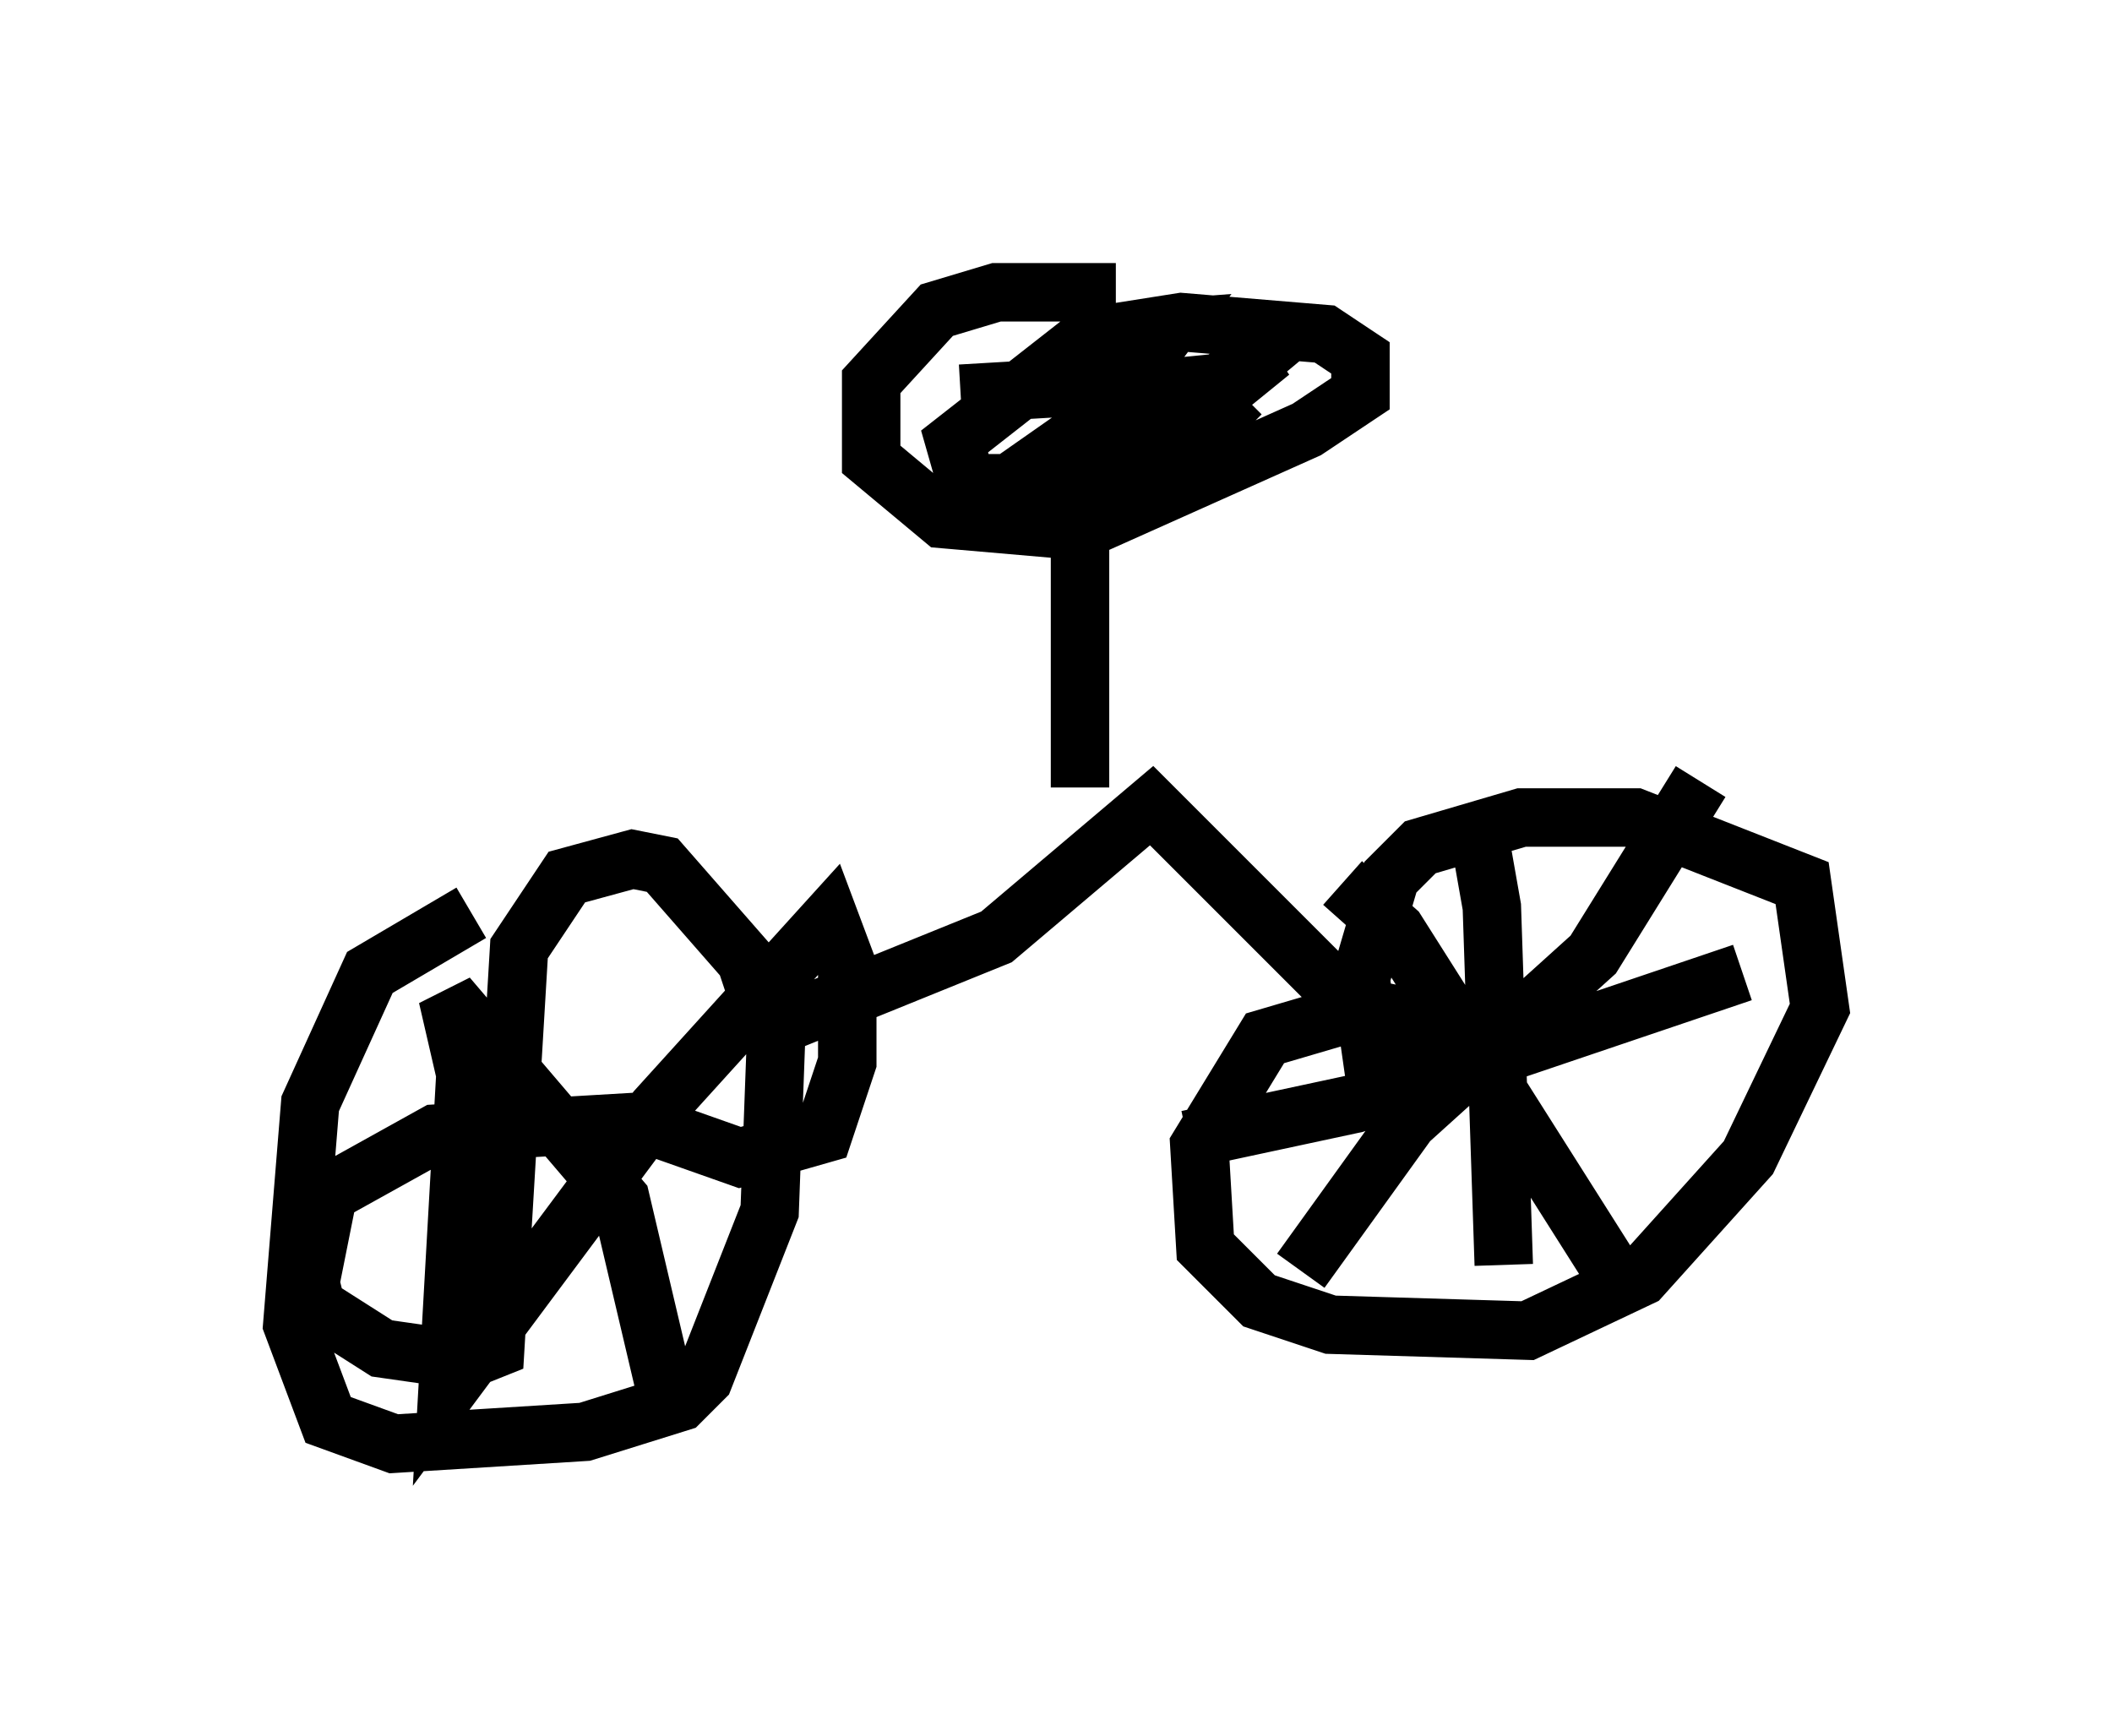 <?xml version="1.0" encoding="utf-8" ?>
<svg baseProfile="full" height="29.702" version="1.1" width="36.134" xmlns="http://www.w3.org/2000/svg" xmlns:ev="http://www.w3.org/2001/xml-events" xmlns:xlink="http://www.w3.org/1999/xlink"><defs /><rect fill="white" height="29.702" width="36.134" x="0" y="0" /><path d="M10.615, 15.617 m-2.552, 0.0 l-1.735, 1.021 -1.021, 2.246 l-0.306, 3.777 0.613, 1.633 l1.123, 0.408 3.267, -0.204 l1.633, -0.51 0.408, -0.408 l1.123, -2.858 0.102, -2.756 l-0.51, -1.531 -1.429, -1.633 l-0.51, -0.102 -1.123, 0.306 l-0.817, 1.225 -0.408, 6.84 l-0.51, 0.204 -1.429, -0.204 l-1.123, -0.715 -0.102, -0.408 l0.306, -1.531 1.838, -1.021 l3.471, -0.204 1.735, 0.613 l1.429, -0.408 0.408, -1.225 l0.0, -1.633 -0.306, -0.817 l-2.96, 3.267 -3.573, 4.798 l0.306, -5.41 -0.306, -1.327 l2.96, 3.471 0.817, 3.471 m1.838, -6.431 l3.777, -1.531 2.654, -2.246 l3.675, 3.675 0.919, 0.408 l0.102, -0.408 -1.021, -0.204 l-1.735, 0.51 -1.123, 1.838 l0.102, 1.735 0.919, 0.919 l1.225, 0.408 3.369, 0.102 l1.94, -0.919 1.838, -2.042 l1.225, -2.552 -0.306, -2.144 l-2.858, -1.123 -1.94, 0.0 l-1.735, 0.51 -0.51, 0.51 l-0.51, 1.735 0.306, 2.144 m1.633, -5.104 l0.306, 1.735 0.204, 6.125 m-5.41, -2.144 l2.858, -0.613 6.635, -2.246 m-0.715, -3.267 l-1.838, 2.96 -3.165, 2.858 l-1.838, 2.552 m0.715, -6.635 l0.919, 0.817 3.879, 6.125 m-9.29, -8.575 l0.0, -5.104 m0.613, -3.369 l-2.042, 0.0 -1.021, 0.306 l-1.123, 1.225 0.0, 1.327 l1.225, 1.021 2.348, 0.204 l3.879, -1.735 0.919, -0.613 l0.0, -0.613 -0.613, -0.408 l-2.45, -0.204 -1.94, 0.306 m-1.838, 0.919 l1.735, -0.102 1.531, -0.613 l0.306, -0.408 -1.327, 0.102 l-2.348, 1.838 0.204, 0.715 l0.817, 0.0 2.45, -0.715 l1.225, -1.021 -1.021, 0.102 l-1.429, 0.715 -1.021, 0.715 l0.0, 0.408 2.552, -1.123 l1.633, -1.327 -2.45, 1.429 l-0.817, 0.613 0.0, 0.51 l1.838, -0.919 0.919, -0.919 " fill="none" stroke="black" stroke-width="1" /></svg>